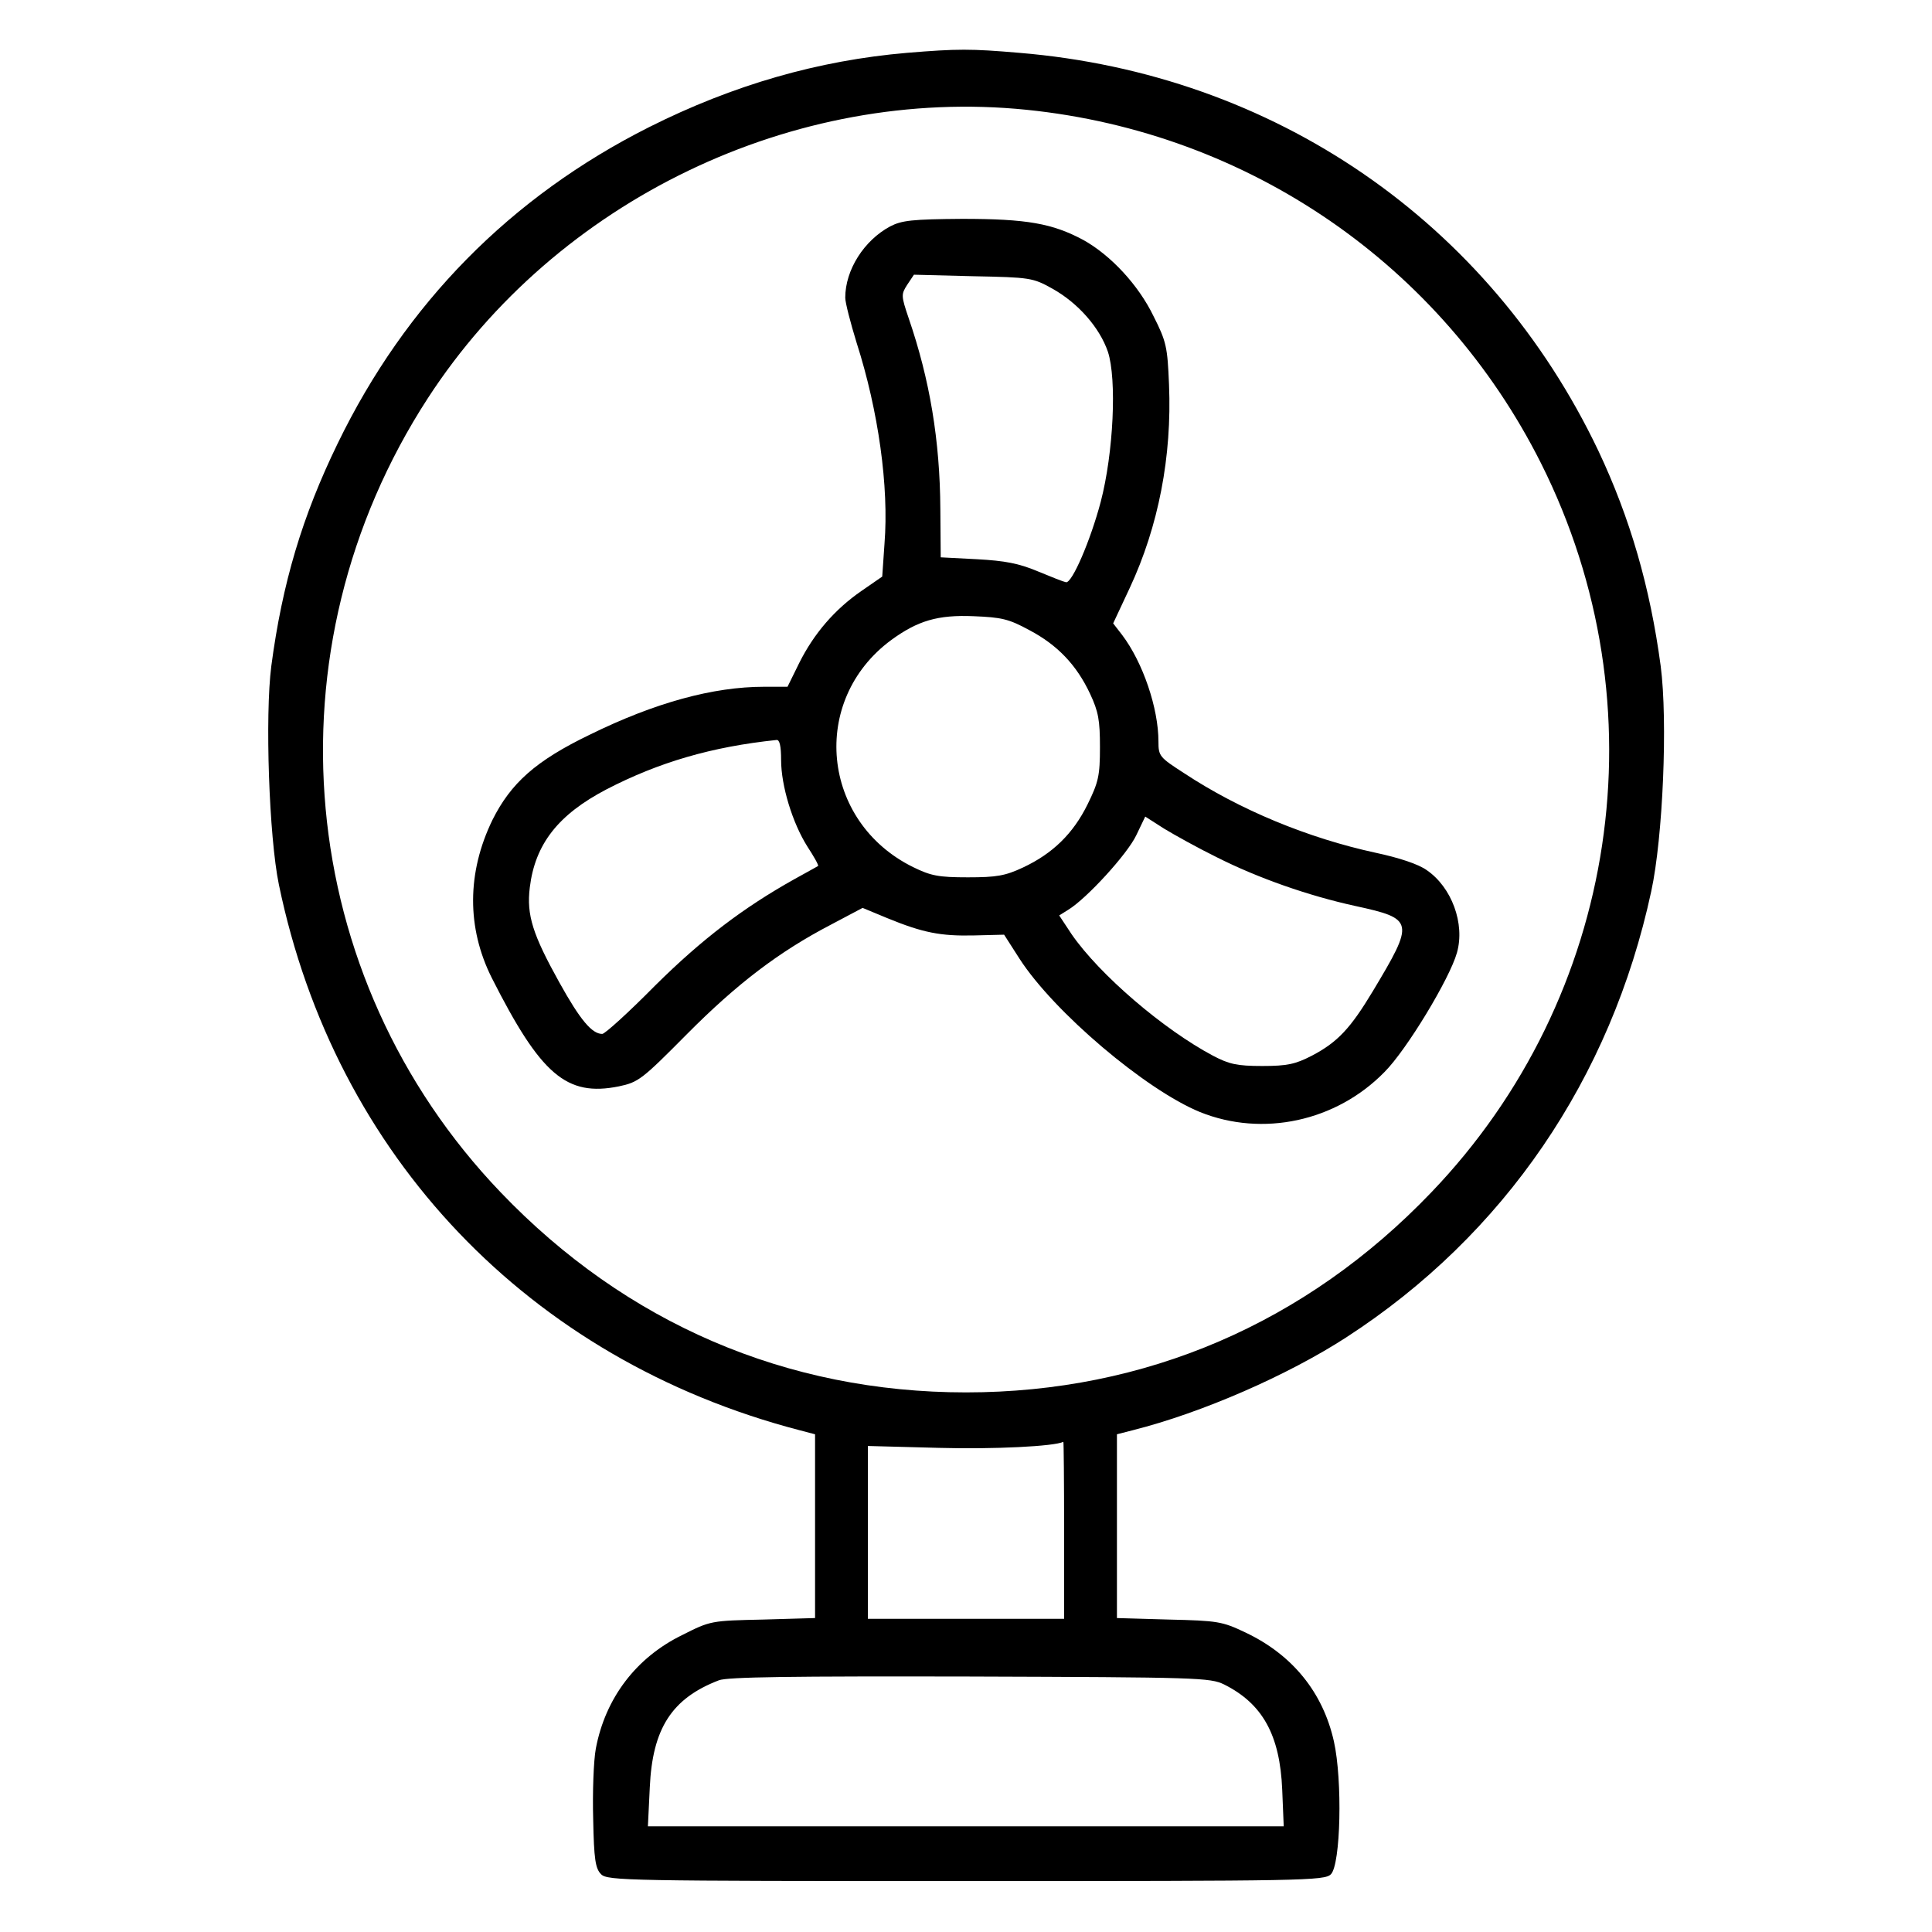 <?xml version="1.0" standalone="no"?>
<!DOCTYPE svg PUBLIC "-//W3C//DTD SVG 20010904//EN"
 "http://www.w3.org/TR/2001/REC-SVG-20010904/DTD/svg10.dtd">
<svg version="1.0" xmlns="http://www.w3.org/2000/svg"
 width="512pt" height="512pt" viewBox="0 0 512 512"
 preserveAspectRatio="xMidYMid meet">
<g transform="translate(0,512) scale(0.1,-0.1)"
fill="#000000" stroke="none">
<path d="M2404 4980 c-235 -20 -461 -85 -684 -197 -367 -185 -645 -467 -825
-838 -94 -193 -147 -371 -176 -590 -17 -132 -6 -453 20 -579 149 -720 663
-1259 1379 -1446 l42 -11 0 -243 0 -244 -138 -4 c-137 -3 -139 -3 -214 -41
-123 -60 -204 -168 -229 -301 -6 -32 -9 -117 -7 -187 2 -107 6 -131 21 -146
17 -17 70 -18 967 -18 897 0 950 1 967 18 26 26 31 249 8 352 -29 130 -110
230 -235 289 -61 29 -73 31 -202 34 l-138 4 0 244 0 243 43 11 c182 46 409
145 565 246 418 271 701 685 808 1182 31 143 44 451 25 597 -28 209 -81 392
-165 570 -289 607 -859 999 -1535 1055 -128 11 -164 11 -297 0z m317 -151
c588 -60 1099 -411 1363 -937 322 -642 206 -1414 -291 -1932 -332 -347 -758
-530 -1233 -530 -475 0 -901 183 -1233 530 -547 571 -626 1438 -193 2105 341
525 970 827 1587 764z m99 -3764 l0 -235 -260 0 -260 0 0 229 0 229 188 -5
c146 -4 306 4 330 16 1 0 2 -105 2 -234z m424 -409 c102 -51 148 -134 154
-279 l4 -97 -842 0 -843 0 5 103 c7 156 58 236 183 284 22 9 195 11 665 10
606 -2 637 -3 674 -21z"/>
<path d="M2359 4520 c-69 -37 -119 -115 -119 -189 0 -13 14 -67 30 -119 58
-181 86 -382 74 -533 l-6 -87 -55 -38 c-71 -49 -126 -113 -165 -191 l-31 -63
-62 0 c-135 0 -289 -42 -462 -127 -143 -69 -209 -128 -258 -226 -68 -140 -68
-286 -2 -418 130 -257 198 -316 337 -288 52 11 61 18 180 138 134 135 245 219
381 290 l85 45 65 -27 c95 -39 142 -48 230 -46 l80 2 41 -64 c91 -141 334
-347 478 -406 166 -67 361 -25 489 106 59 59 173 248 192 316 22 77 -14 174
-80 219 -22 16 -74 33 -135 46 -180 39 -361 114 -508 211 -65 42 -68 45 -68
84 0 88 -41 209 -96 282 l-24 31 44 94 c76 163 112 348 104 539 -4 99 -7 114
-41 181 -40 83 -114 162 -186 202 -82 44 -150 56 -321 56 -133 -1 -160 -4
-191 -20z m430 -165 c68 -38 125 -103 147 -167 24 -73 15 -268 -19 -398 -27
-102 -76 -216 -92 -213 -6 1 -39 14 -75 29 -50 21 -87 28 -161 32 l-96 5 -1
128 c-1 182 -28 343 -84 506 -20 59 -20 63 -4 88 l18 27 156 -4 c152 -3 159
-4 211 -33z m-61 -905 c74 -39 125 -92 161 -169 22 -47 26 -70 26 -141 0 -76
-4 -93 -33 -152 -38 -77 -92 -130 -171 -167 -47 -22 -70 -26 -146 -26 -78 0
-98 4 -145 27 -244 120 -275 442 -58 602 70 51 123 67 218 63 74 -3 93 -7 148
-37z m-658 -344 c0 -68 30 -167 70 -230 17 -26 30 -49 28 -51 -2 -1 -30 -17
-63 -35 -134 -75 -244 -158 -369 -282 -70 -71 -133 -128 -140 -128 -27 0 -58
36 -114 137 -70 126 -87 178 -78 251 14 115 75 193 203 260 139 72 279 113
451 131 8 1 12 -16 12 -53z m1155 -258 c109 -55 243 -102 367 -129 156 -34
157 -41 46 -226 -59 -98 -93 -135 -162 -171 -43 -22 -64 -27 -131 -27 -67 0
-88 5 -130 27 -132 70 -301 215 -375 322 l-33 50 24 15 c49 30 156 147 180
197 l24 50 50 -32 c28 -17 91 -52 140 -76z"/>
</g>
</svg>
